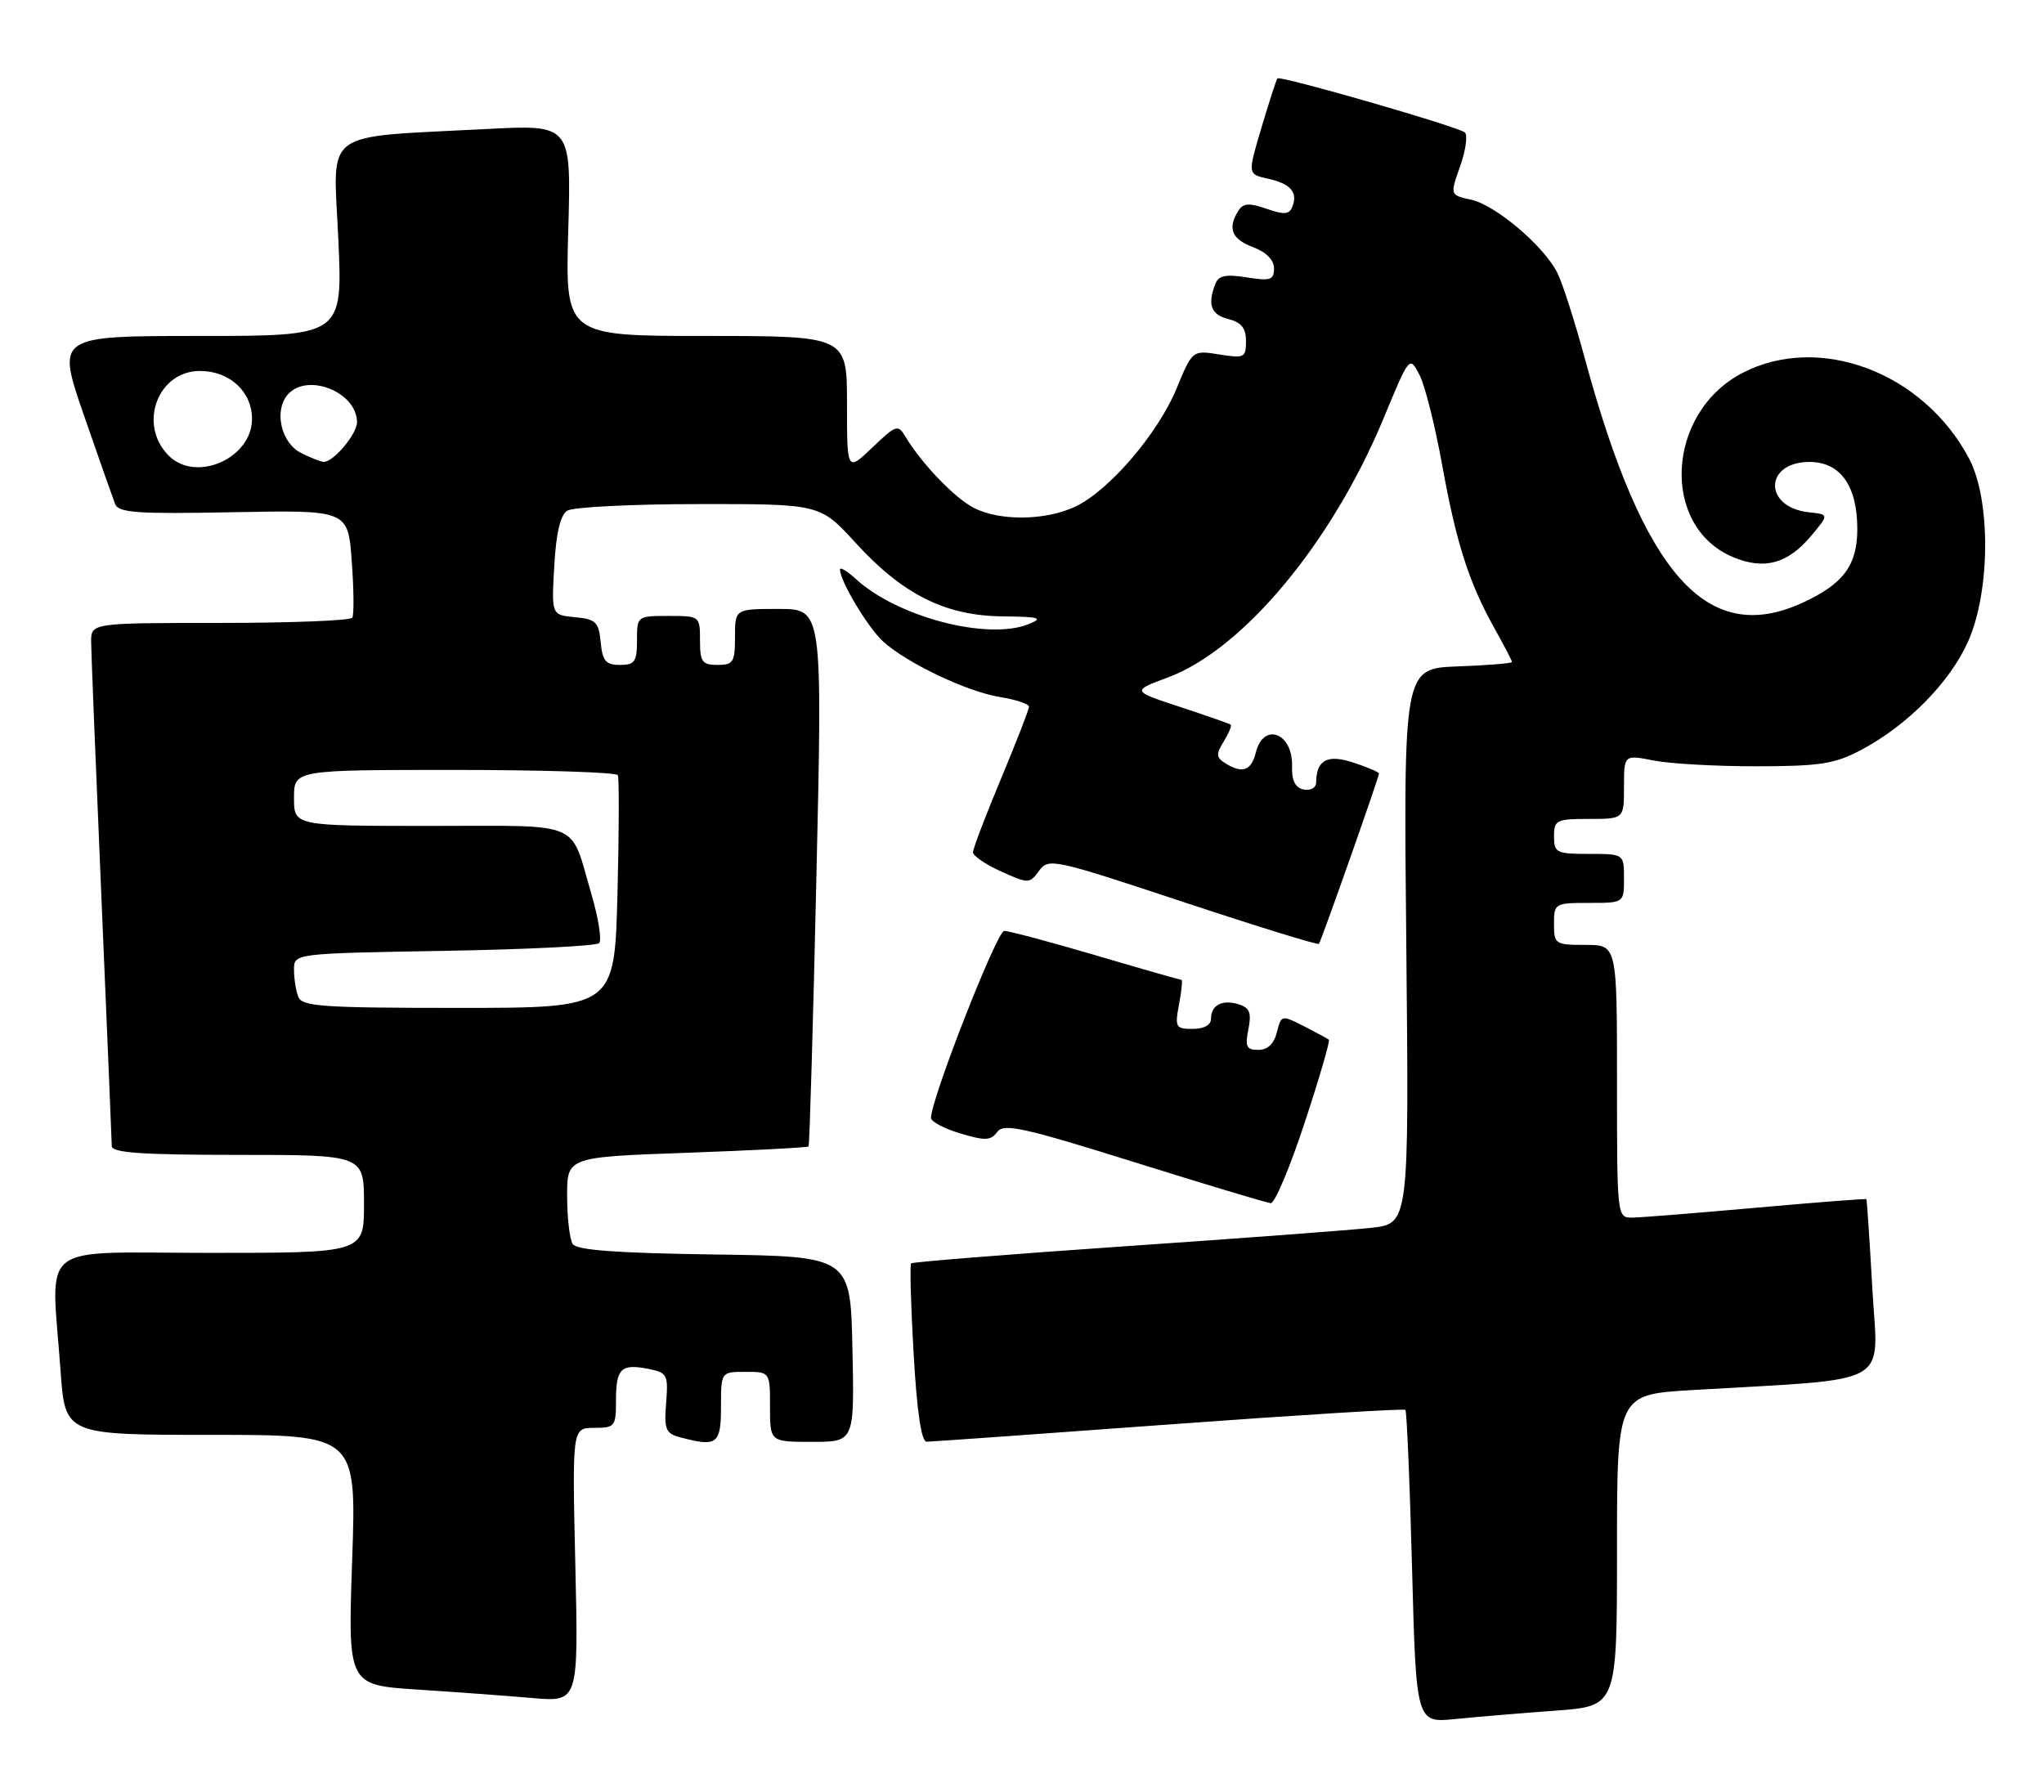 <?xml version="1.0" encoding="UTF-8" standalone="no"?>
<!DOCTYPE svg PUBLIC "-//W3C//DTD SVG 1.1//EN" "http://www.w3.org/Graphics/SVG/1.1/DTD/svg11.dtd" >
<svg xmlns="http://www.w3.org/2000/svg" xmlns:xlink="http://www.w3.org/1999/xlink" version="1.1" viewBox="0 0 292 256">
 <g >
 <path fill="currentColor"
d=" M 222.25 244.40 C 231.00 243.76 231.00 243.76 231.00 221.50 C 231.00 199.24 231.00 199.24 241.75 198.60 C 270.85 196.88 268.28 198.33 267.48 184.14 C 267.09 177.19 266.70 171.42 266.63 171.33 C 266.55 171.23 259.52 171.78 250.99 172.54 C 242.47 173.30 234.49 173.94 233.25 173.96 C 231.00 174.00 231.00 174.00 231.00 154.50 C 231.00 135.00 231.00 135.00 226.50 135.00 C 222.17 135.00 222.00 134.89 222.00 132.00 C 222.00 129.07 222.11 129.00 227.00 129.00 C 232.00 129.00 232.00 129.00 232.00 125.50 C 232.00 122.00 232.00 122.00 227.00 122.00 C 222.33 122.00 222.00 121.83 222.00 119.50 C 222.00 117.17 222.33 117.00 227.00 117.00 C 232.00 117.00 232.00 117.00 232.00 112.41 C 232.00 107.82 232.00 107.82 236.25 108.66 C 238.59 109.12 245.22 109.49 251.00 109.48 C 260.02 109.47 262.11 109.14 265.85 107.16 C 272.45 103.67 278.51 97.54 281.12 91.73 C 284.35 84.56 284.43 71.43 281.29 65.50 C 274.78 53.19 259.89 47.58 248.91 53.29 C 237.99 58.97 237.18 75.25 247.59 79.60 C 252.01 81.45 255.35 80.56 258.66 76.64 C 261.31 73.50 261.31 73.50 258.41 73.19 C 251.90 72.49 252.00 66.00 258.51 66.00 C 262.90 66.00 265.33 69.41 265.33 75.57 C 265.33 80.76 263.35 83.43 257.50 86.12 C 243.88 92.37 234.82 82.20 226.41 51.24 C 224.96 45.88 223.18 40.34 222.45 38.92 C 220.48 35.09 213.65 29.30 210.18 28.54 C 207.13 27.87 207.13 27.87 208.59 23.75 C 209.39 21.49 209.69 19.32 209.27 18.93 C 208.38 18.11 182.90 10.76 182.49 11.20 C 182.34 11.37 181.32 14.51 180.22 18.20 C 178.23 24.89 178.23 24.89 181.10 25.52 C 184.36 26.24 185.43 27.45 184.63 29.51 C 184.20 30.65 183.47 30.71 180.94 29.83 C 178.44 28.96 177.60 29.02 176.91 30.11 C 175.33 32.61 175.95 34.16 179.00 35.31 C 180.89 36.02 182.00 37.14 182.00 38.35 C 182.00 40.01 181.49 40.17 178.11 39.63 C 175.08 39.15 174.07 39.36 173.61 40.59 C 172.47 43.55 173.00 44.96 175.50 45.59 C 177.34 46.05 178.00 46.88 178.00 48.74 C 178.00 51.10 177.76 51.22 174.18 50.64 C 170.35 50.03 170.35 50.03 168.08 55.51 C 165.41 61.97 158.44 70.09 153.62 72.38 C 149.38 74.39 142.81 74.47 139.10 72.55 C 136.37 71.14 131.65 66.23 129.36 62.40 C 128.28 60.60 128.02 60.69 124.61 63.95 C 121.00 67.39 121.00 67.39 121.00 57.70 C 121.00 48.00 121.00 48.00 100.88 48.00 C 80.75 48.00 80.75 48.00 81.18 32.90 C 81.61 17.80 81.61 17.80 69.56 18.43 C 45.63 19.69 47.61 18.23 48.33 34.11 C 48.96 48.00 48.96 48.00 28.52 48.00 C 8.08 48.00 8.08 48.00 11.96 59.25 C 14.10 65.44 16.12 71.17 16.44 72.00 C 16.93 73.27 19.56 73.45 33.37 73.18 C 49.72 72.87 49.72 72.87 50.25 80.18 C 50.55 84.21 50.58 87.84 50.33 88.25 C 50.09 88.66 41.58 89.00 31.44 89.00 C 13.00 89.00 13.00 89.00 13.02 91.75 C 13.03 93.26 13.70 109.80 14.50 128.50 C 15.29 147.20 15.96 163.06 15.97 163.75 C 15.99 164.70 20.28 165.00 34.00 165.00 C 52.00 165.00 52.00 165.00 52.00 172.00 C 52.00 179.00 52.00 179.00 30.00 179.00 C 4.91 179.00 7.32 177.10 8.65 195.85 C 9.30 205.00 9.30 205.00 30.12 205.00 C 50.93 205.00 50.93 205.00 50.31 222.87 C 49.69 240.74 49.69 240.74 59.60 241.39 C 65.04 241.74 72.46 242.29 76.07 242.60 C 82.64 243.17 82.64 243.17 82.19 223.58 C 81.74 204.00 81.74 204.00 84.87 204.00 C 87.85 204.00 88.00 203.81 88.00 200.06 C 88.00 195.50 88.73 194.80 92.65 195.58 C 95.33 196.12 95.48 196.42 95.16 200.44 C 94.86 204.22 95.09 204.79 97.16 205.35 C 102.44 206.76 103.00 206.34 103.00 201.00 C 103.00 196.00 103.00 196.00 106.50 196.00 C 110.00 196.00 110.00 196.00 110.00 201.00 C 110.00 206.00 110.00 206.00 116.03 206.00 C 122.06 206.00 122.06 206.00 121.78 192.75 C 121.50 179.50 121.50 179.50 102.05 179.23 C 88.01 179.03 82.37 178.61 81.81 177.73 C 81.38 177.05 81.02 173.98 81.02 170.91 C 81.00 165.31 81.00 165.31 98.13 164.70 C 107.55 164.36 115.37 163.95 115.51 163.79 C 115.65 163.63 116.16 146.29 116.63 125.25 C 117.50 87.00 117.50 87.00 111.25 87.00 C 105.00 87.00 105.00 87.00 105.00 91.00 C 105.00 94.60 104.75 95.00 102.50 95.00 C 100.31 95.00 100.00 94.57 100.00 91.50 C 100.00 88.02 99.98 88.00 95.50 88.00 C 91.02 88.00 91.00 88.02 91.00 91.50 C 91.00 94.54 90.68 95.00 88.56 95.00 C 86.55 95.00 86.07 94.44 85.81 91.75 C 85.54 88.87 85.12 88.46 82.14 88.18 C 78.78 87.86 78.78 87.86 79.18 80.87 C 79.44 76.17 80.05 73.58 81.04 72.96 C 81.84 72.45 90.30 72.02 99.82 72.02 C 117.15 72.00 117.15 72.00 122.23 77.56 C 128.97 84.94 135.05 87.98 143.22 88.06 C 148.51 88.12 149.10 88.29 147.00 89.15 C 141.16 91.55 128.22 88.18 122.25 82.71 C 121.01 81.58 120.00 80.97 120.00 81.37 C 120.00 83.01 123.98 89.66 126.15 91.64 C 129.56 94.75 138.20 98.85 142.92 99.60 C 145.16 99.96 147.00 100.58 147.00 100.97 C 147.00 101.36 145.20 105.99 143.00 111.26 C 140.80 116.52 139.00 121.25 139.00 121.76 C 139.00 122.28 140.81 123.51 143.02 124.51 C 146.94 126.28 147.08 126.27 148.44 124.41 C 149.80 122.56 150.47 122.71 168.99 128.85 C 179.52 132.34 188.26 135.04 188.42 134.85 C 188.75 134.44 197.00 111.03 197.00 110.51 C 197.00 110.32 195.37 109.62 193.38 108.96 C 189.62 107.72 188.05 108.56 188.02 111.82 C 188.01 112.55 187.21 112.99 186.25 112.80 C 185.03 112.55 184.52 111.54 184.58 109.47 C 184.71 104.71 180.51 103.11 179.41 107.50 C 178.75 110.14 177.47 110.58 175.00 109.02 C 173.73 108.21 173.71 107.73 174.82 105.93 C 175.54 104.76 175.99 103.69 175.82 103.54 C 175.64 103.39 172.38 102.25 168.58 101.00 C 161.65 98.72 161.65 98.72 166.86 96.78 C 177.61 92.77 190.30 77.51 197.67 59.73 C 201.35 50.84 201.36 50.83 202.77 53.53 C 203.55 55.01 205.00 60.79 206.01 66.36 C 208.04 77.61 209.84 83.23 213.53 89.83 C 214.89 92.26 216.00 94.40 216.00 94.58 C 216.00 94.77 212.51 95.05 208.25 95.21 C 200.50 95.50 200.50 95.50 200.90 135.16 C 201.29 174.82 201.29 174.82 195.90 175.42 C 192.93 175.75 177.01 176.94 160.52 178.07 C 144.03 179.21 130.37 180.30 130.16 180.50 C 129.96 180.71 130.12 186.53 130.52 193.44 C 130.99 201.70 131.63 205.99 132.37 205.98 C 132.99 205.98 148.55 204.87 166.95 203.52 C 185.35 202.17 200.57 201.23 200.77 201.43 C 200.97 201.63 201.40 211.78 201.72 223.98 C 202.31 246.16 202.31 246.16 207.91 245.60 C 210.98 245.29 217.44 244.75 222.25 244.40 Z  M 186.37 160.43 C 188.47 154.06 190.03 148.72 189.84 148.55 C 189.65 148.39 188.05 147.52 186.27 146.61 C 183.08 144.99 183.04 145.00 182.41 147.49 C 182.00 149.13 181.09 150.00 179.77 150.00 C 178.07 150.00 177.84 149.54 178.34 147.06 C 178.81 144.71 178.53 143.99 176.97 143.49 C 174.62 142.75 173.00 143.59 173.00 145.56 C 173.00 146.45 172.00 147.00 170.39 147.00 C 167.95 147.00 167.82 146.77 168.43 143.50 C 168.80 141.57 168.95 140.00 168.78 140.00 C 168.61 140.00 163.11 138.43 156.57 136.50 C 150.03 134.57 144.13 133.00 143.46 133.00 C 142.41 133.00 133.00 157.04 133.00 159.72 C 133.00 160.25 134.89 161.25 137.19 161.94 C 140.74 163.00 141.55 162.97 142.46 161.72 C 143.38 160.46 146.17 161.07 162.02 166.03 C 172.18 169.21 180.96 171.85 181.53 171.90 C 182.10 171.96 184.28 166.79 186.37 160.43 Z  M 42.61 142.42 C 42.27 141.55 42.00 139.80 42.00 138.53 C 42.00 136.22 42.00 136.22 63.43 135.85 C 75.21 135.65 85.18 135.15 85.59 134.75 C 85.99 134.34 85.50 131.20 84.49 127.76 C 81.36 117.07 83.56 118.00 61.46 118.00 C 42.00 118.00 42.00 118.00 42.00 114.00 C 42.00 110.00 42.00 110.00 64.94 110.00 C 77.56 110.00 88.05 110.34 88.26 110.75 C 88.46 111.16 88.44 118.81 88.21 127.75 C 87.79 144.00 87.79 144.00 65.50 144.00 C 46.10 144.00 43.14 143.80 42.61 142.42 Z  M 24.10 65.10 C 19.68 60.68 22.51 53.00 28.56 53.00 C 32.80 53.00 36.00 55.94 36.00 59.85 C 36.00 65.48 28.01 69.01 24.10 65.10 Z  M 43.00 64.71 C 40.19 63.30 39.12 58.77 41.05 56.44 C 43.78 53.15 51.00 55.97 51.00 60.33 C 51.00 62.01 47.64 66.01 46.25 65.99 C 45.84 65.98 44.38 65.40 43.00 64.71 Z "/>
</g>
</svg>